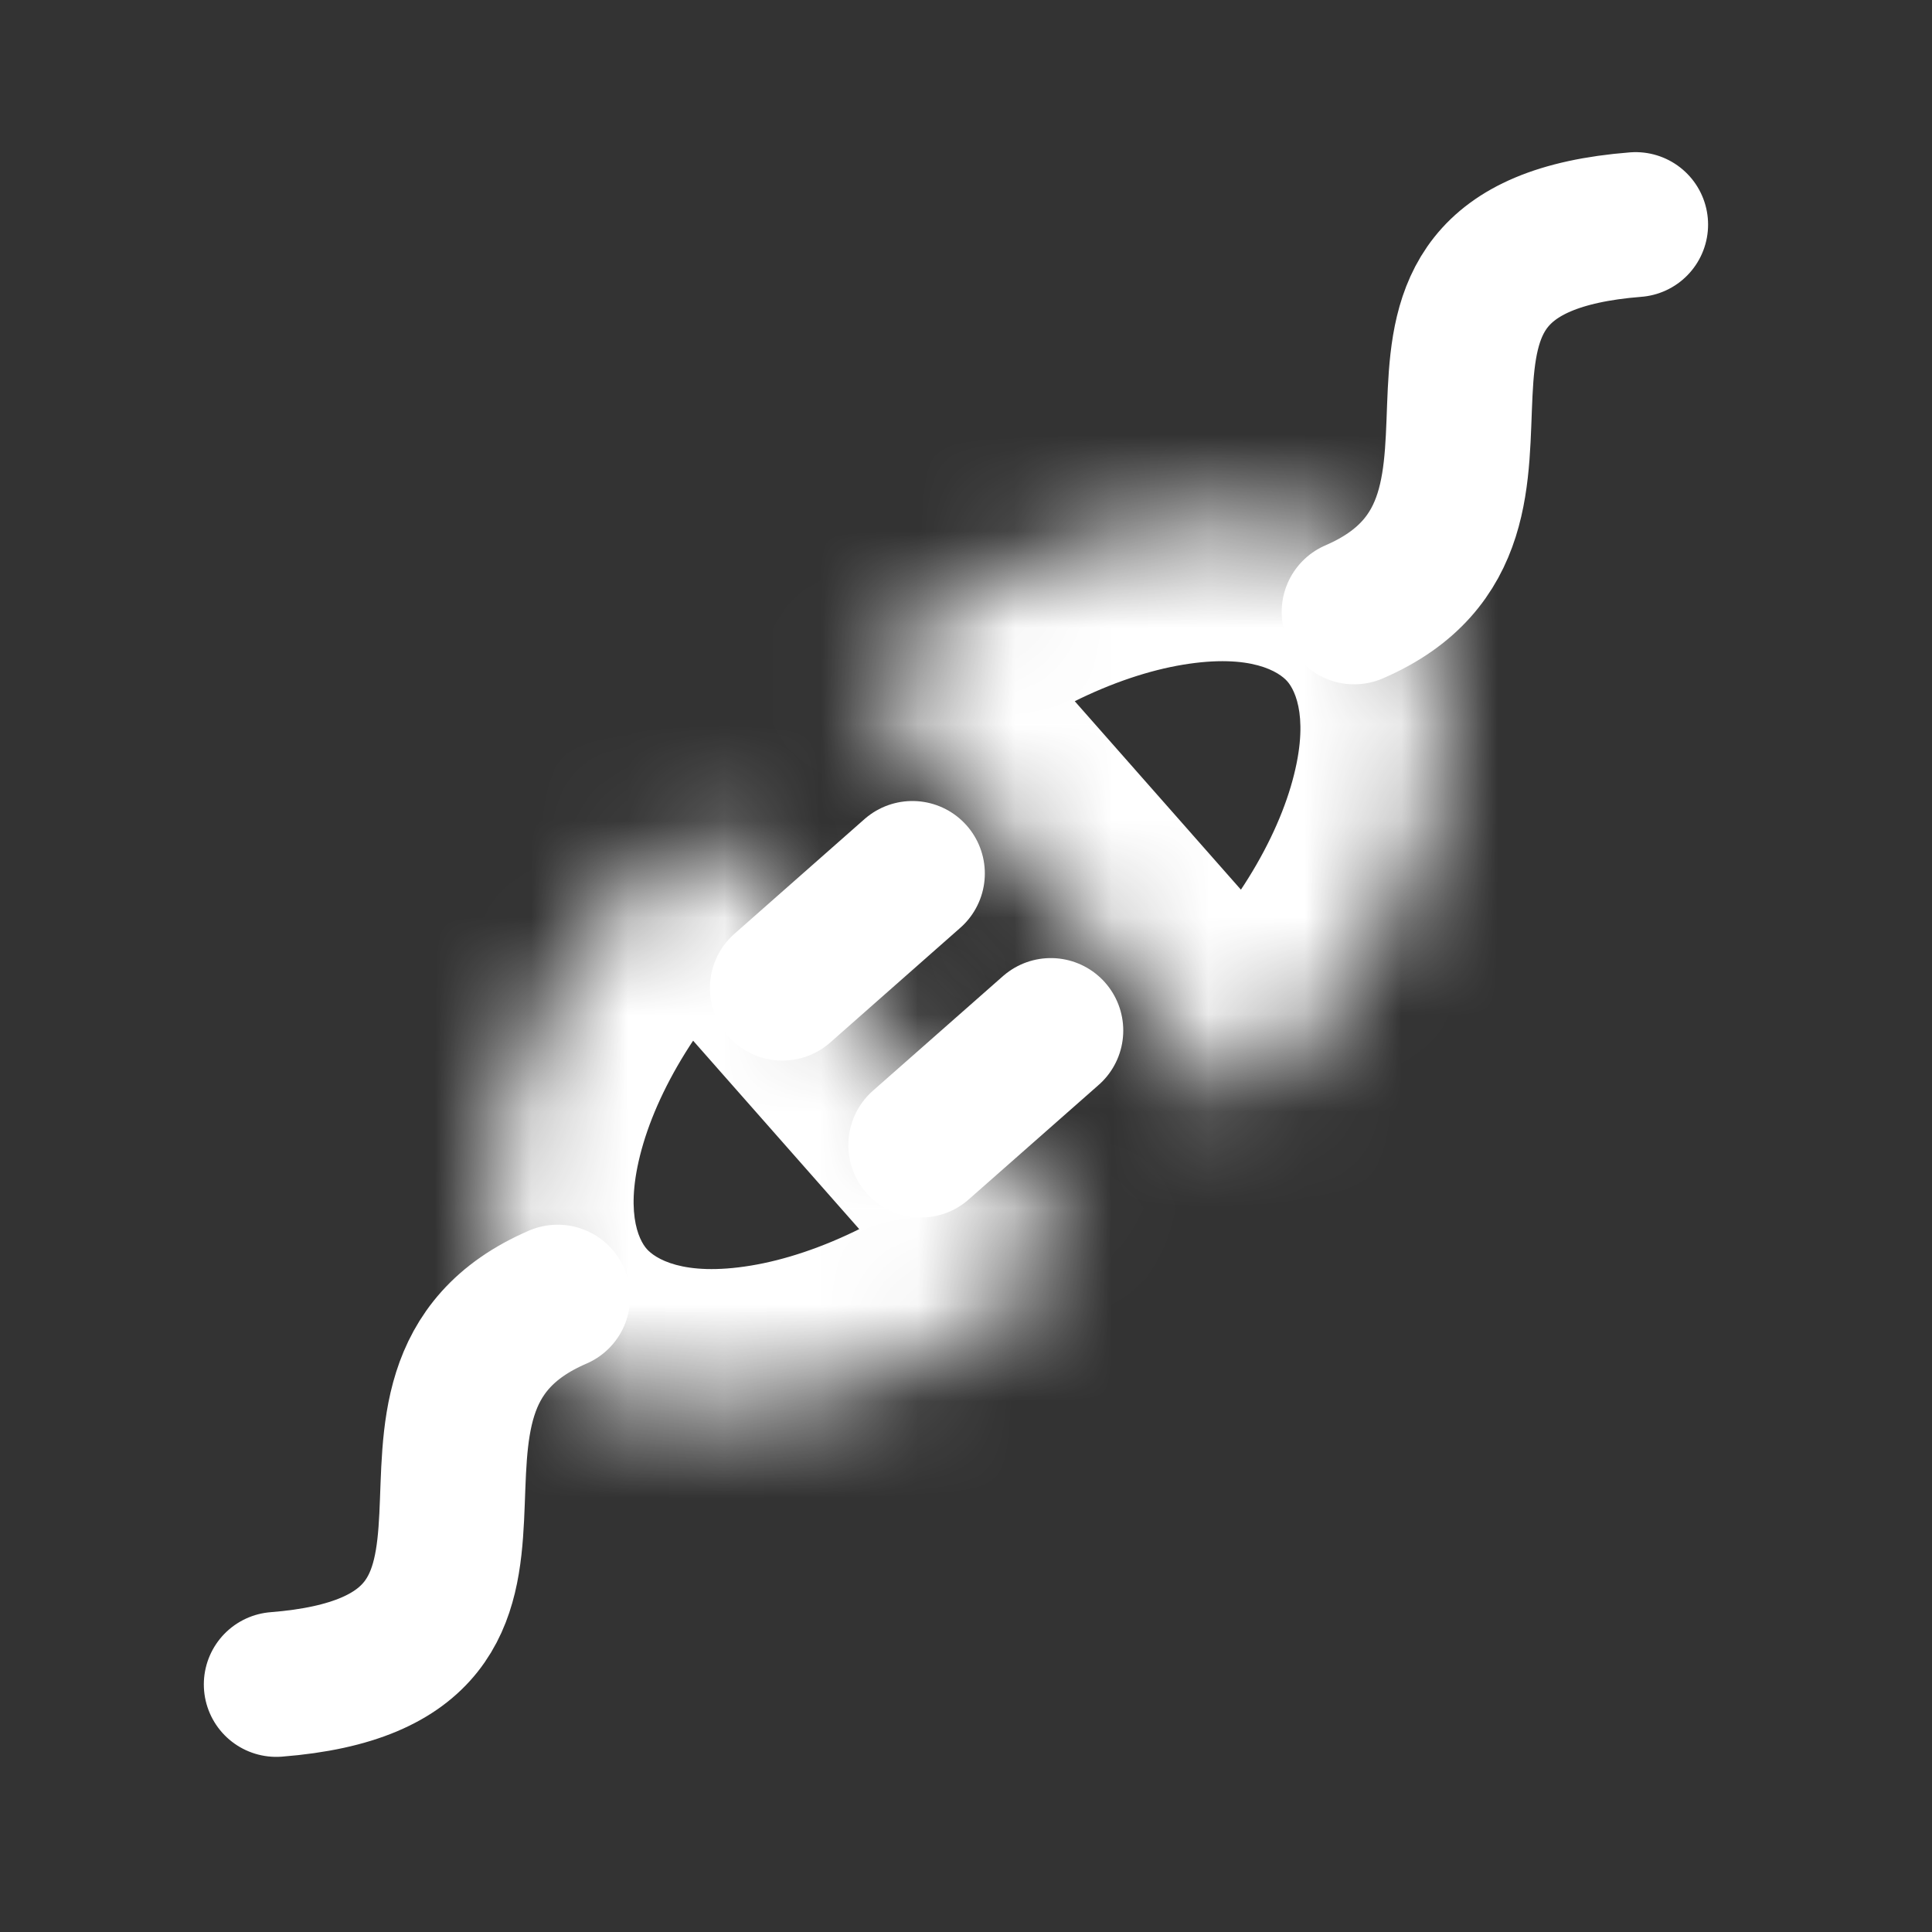 <svg width="20" height="20" viewBox="0 0 20 20" fill="none" xmlns="http://www.w3.org/2000/svg">
<rect x="0" y="0" width="20" height="20" fill="#333333" stroke="none"/>
<mask id="path-1-inside-1_123_80626" fill="white">
<path fill-rule="evenodd" clip-rule="evenodd" d="M7.182 8.513C7.182 8.513 7.182 8.513 7.182 8.513V8.513C5.199 10.261 4.478 12.682 5.57 13.921C6.663 15.161 9.156 14.748 11.138 13V13C11.138 13 11.138 13 11.138 13L7.182 8.513Z"/>
</mask>
<path d="M11.138 13L10.013 13.992L11.138 13ZM7.182 8.513L8.307 7.521L7.182 8.513ZM6.695 12.929C6.614 12.838 6.454 12.529 6.66 11.836C6.86 11.167 7.36 10.356 8.174 9.638L6.19 7.387C5.021 8.418 4.169 9.691 3.785 10.979C3.408 12.244 3.433 13.766 4.445 14.913L6.695 12.929ZM10.146 11.875C9.332 12.593 8.464 12.987 7.775 13.101C7.062 13.219 6.776 13.021 6.695 12.929L4.445 14.913C5.457 16.061 6.964 16.276 8.265 16.061C9.592 15.841 10.962 15.155 12.13 14.125L10.146 11.875ZM12.263 12.008L8.307 7.521L6.057 9.505L10.013 13.992L12.263 12.008ZM12.13 14.125C12.752 13.577 12.811 12.629 12.263 12.008L10.013 13.992C9.465 13.37 9.525 12.423 10.146 11.875L12.13 14.125ZM8.174 9.638C7.546 10.191 6.599 10.119 6.057 9.505L8.307 7.521C7.765 6.906 6.818 6.834 6.19 7.387L8.174 9.638Z" fill="white" mask="url(#path-1-inside-1_123_80626)"/>
<mask id="path-3-inside-2_123_80626" fill="white">
<path fill-rule="evenodd" clip-rule="evenodd" d="M12.839 11.47C12.839 11.47 12.839 11.47 12.839 11.47V11.47C14.822 9.722 15.543 7.3 14.451 6.061C13.358 4.822 10.865 5.234 8.883 6.983V6.983C8.883 6.983 8.883 6.983 8.883 6.983L12.839 11.47Z"/>
</mask>
<path d="M13.326 7.053C13.407 7.145 13.567 7.453 13.361 8.146C13.161 8.816 12.661 9.627 11.847 10.345L13.831 12.595C15 11.565 15.852 10.291 16.236 9.003C16.613 7.738 16.588 6.216 15.576 5.069L13.326 7.053ZM9.875 8.108C10.689 7.39 11.557 6.995 12.246 6.881C12.959 6.763 13.245 6.961 13.326 7.053L15.576 5.069C14.564 3.922 13.057 3.706 11.756 3.922C10.43 4.141 9.059 4.827 7.891 5.857L9.875 8.108ZM7.758 7.975L11.714 12.462L13.964 10.478L10.008 5.991L7.758 7.975ZM7.891 5.857C7.269 6.405 7.21 7.353 7.758 7.975L10.008 5.991C10.556 6.612 10.496 7.56 9.875 8.108L7.891 5.857ZM11.847 10.345C12.467 9.798 13.415 9.855 13.964 10.478L11.714 12.462C12.264 13.085 13.212 13.141 13.831 12.595L11.847 10.345Z" fill="white" mask="url(#path-3-inside-2_123_80626)"/>
<path d="M9.532 11.854L10.878 10.668" stroke="white" stroke-width="1.5" stroke-linecap="round"/>
<path d="M8.099 10.229L9.445 9.042" stroke="white" stroke-width="1.5" stroke-linecap="round"/>
<path d="M5.773 13.428C3.508 14.404 6.084 17.183 2.86 17.437" stroke="white" stroke-width="1.5" stroke-linecap="round"/>
<path d="M14.018 6.334C16.283 5.357 13.708 2.579 16.932 2.325" stroke="white" stroke-width="1.5" stroke-linecap="round"/>
</svg>
